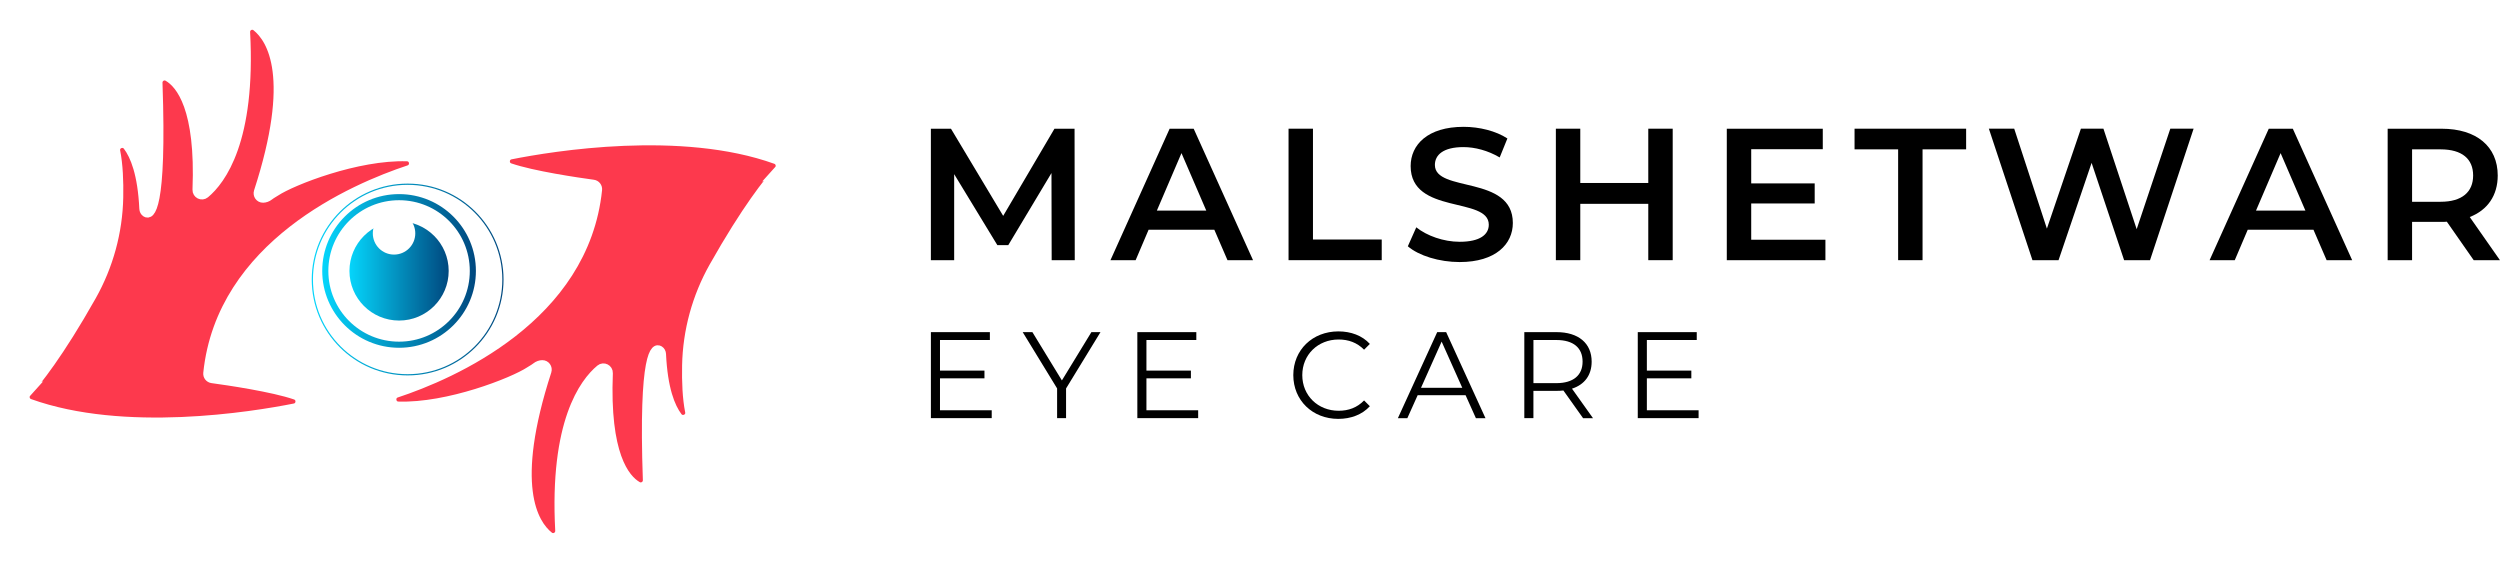<?xml version="1.0" encoding="UTF-8"?>
<svg id="Layer_1" data-name="Layer 1" xmlns="http://www.w3.org/2000/svg" xmlns:xlink="http://www.w3.org/1999/xlink" viewBox="0 0 1288.95 290.16">
  <defs>
    <style>
      .cls-1, .cls-2 {
        fill: #fff;
      }

      .cls-2 {
        filter: url(#drop-shadow-8);
        stroke: url(#linear-gradient);
        stroke-width: .63px;
      }

      .cls-2, .cls-3, .cls-4, .cls-5 {
        stroke-miterlimit: 10;
      }

      .cls-3 {
        filter: url(#drop-shadow-9);
      }

      .cls-3, .cls-4 {
        fill: #fd394d;
        stroke: #fff;
        stroke-width: 3.79px;
      }

      .cls-4 {
        filter: url(#drop-shadow-7);
      }

      .cls-5 {
        fill: none;
        stroke: url(#linear-gradient-2);
        stroke-width: 3.15px;
      }

      .cls-6 {
        fill: url(#linear-gradient-3);
      }
    </style>
    <filter id="drop-shadow-7" filterUnits="userSpaceOnUse">
      <feOffset dx="4.42" dy="4.42"/>
      <feGaussianBlur result="blur" stdDeviation="3.15"/>
      <feFlood flood-color="#000" flood-opacity=".2"/>
      <feComposite in2="blur" operator="in"/>
      <feComposite in="SourceGraphic"/>
    </filter>
    <linearGradient id="linear-gradient" x1="156.31" y1="139.69" x2="255.19" y2="139.69" gradientUnits="userSpaceOnUse">
      <stop offset="0" stop-color="#05d5fb"/>
      <stop offset="1" stop-color="#00487f"/>
    </linearGradient>
    <filter id="drop-shadow-8" filterUnits="userSpaceOnUse">
      <feOffset dx="4.42" dy="4.42"/>
      <feGaussianBlur result="blur-2" stdDeviation="3.15"/>
      <feFlood flood-color="#000" flood-opacity=".2"/>
      <feComposite in2="blur-2" operator="in"/>
      <feComposite in="SourceGraphic"/>
    </filter>
    <linearGradient id="linear-gradient-2" x1="166.14" y1="139.69" x2="245.36" y2="139.69" xlink:href="#linear-gradient"/>
    <linearGradient id="linear-gradient-3" x1="180.17" y1="139.69" x2="231.33" y2="139.69" xlink:href="#linear-gradient"/>
    <filter id="drop-shadow-9" filterUnits="userSpaceOnUse">
      <feOffset dx="4.42" dy="4.42"/>
      <feGaussianBlur result="blur-3" stdDeviation="3.15"/>
      <feFlood flood-color="#000" flood-opacity=".2"/>
      <feComposite in2="blur-3" operator="in"/>
      <feComposite in="SourceGraphic"/>
    </filter>
  </defs>
  <g>
    <path class="cls-4" d="m9.72,198.33c5.18-5.72,16.74-20.07,33.52-49.82,8.82-15.64,13.64-33.23,13.99-51.19.16-8.26-.17-16.87-1.56-23.82-.62-3.09,3.4-4.87,5.31-2.36,3.68,4.86,7.49,14.2,8.33,32.09.04.94.5,1.84,1.29,2.33,2.8,1.74,9.16-1.16,6.86-67.3-.08-2.34,2.44-3.86,4.47-2.69,6.26,3.63,16.47,15.96,14.79,57.83-.1,2.58,2.89,4.09,4.88,2.43,8.46-7.04,24.03-27.73,21.04-83.64-.14-2.55,2.8-4.11,4.8-2.52,7.85,6.25,20.04,25.82.94,84.62-.63,1.93.82,3.96,2.85,3.91,1.09-.03,2.3-.37,3.51-1.33,1.02-.82,2.19-1.4,3.28-2.12,8.34-5.5,41.83-18.75,67.45-17.9,3.31.11,3.97,4.77.82,5.81-28.54,9.45-97.19,38.92-104.02,105.3-.16,1.6.97,3.04,2.56,3.26,8.04,1.1,31.3,4.49,42.98,8.53,2.87.99,2.59,5.15-.39,5.74-21.71,4.32-87.91,15.1-136.47-2.37-2-.72-2.63-3.23-1.21-4.8Z"/>
    <circle class="cls-2" cx="205.75" cy="139.69" r="49.13"/>
    <circle class="cls-5" cx="205.75" cy="139.69" r="38.04"/>
    <circle class="cls-6" cx="205.75" cy="139.69" r="25.58"/>
    <circle class="cls-1" cx="203.16" cy="120.31" r="10.95"/>
    <path class="cls-3" d="m396.66,83.03c-5.18,5.72-16.74,20.07-33.52,49.82-8.82,15.64-13.64,33.23-13.99,51.19-.16,8.26.17,16.87,1.56,23.82.62,3.09-3.4,4.87-5.31,2.36-3.68-4.86-7.49-14.2-8.33-32.09-.04-.94-.5-1.84-1.29-2.33-2.8-1.74-9.16,1.16-6.86,67.3.08,2.34-2.44,3.86-4.47,2.69-6.26-3.63-16.47-15.96-14.79-57.83.1-2.58-2.89-4.09-4.88-2.43-8.46,7.04-24.03,27.73-21.04,83.64.14,2.55-2.8,4.11-4.8,2.52-7.85-6.25-20.04-25.82-.94-84.62.63-1.93-.82-3.96-2.85-3.91-1.09.03-2.3.37-3.51,1.33-1.02.82-2.19,1.4-3.28,2.12-8.34,5.5-41.83,18.75-67.45,17.9-3.31-.11-3.97-4.77-.82-5.81,28.54-9.45,97.19-38.92,104.02-105.3.16-1.6-.97-3.04-2.56-3.26-8.04-1.1-31.3-4.49-42.98-8.53-2.87-.99-2.59-5.15.39-5.74,21.71-4.32,87.91-15.1,136.47,2.37,2,.72,2.63,3.23,1.21,4.8Z"/>
  </g>
  <g>
    <g>
      <path d="m542.22,134.15l-.1-44.94-22.28,37.19h-5.62l-22.27-36.61v44.36h-12.01v-67.79h10.36l26.92,44.94,26.44-44.94h10.36l.1,67.79h-11.91Z"/>
      <path d="m626.09,118.46h-33.9l-6.68,15.69h-12.98l30.51-67.79h12.4l30.6,67.79h-13.17l-6.78-15.69Zm-4.16-9.88l-12.78-29.64-12.69,29.64h25.47Z"/>
      <path d="m664.35,66.35h12.59v57.14h35.45v10.65h-48.04v-67.79Z"/>
      <path d="m725.85,126.98l4.36-9.78c5.42,4.36,14.04,7.46,22.37,7.46,10.56,0,15.01-3.78,15.01-8.81,0-14.62-40.29-5.04-40.29-30.22,0-10.94,8.72-20.24,27.31-20.24,8.14,0,16.66,2.13,22.57,6l-3.97,9.78c-6.1-3.58-12.78-5.33-18.69-5.33-10.46,0-14.72,4.07-14.72,9.2,0,14.43,40.19,5.04,40.19,29.93,0,10.85-8.81,20.14-27.41,20.14-10.56,0-21.11-3.29-26.73-8.13Z"/>
      <path d="m862.41,66.35v67.79h-12.59v-29.05h-35.06v29.05h-12.59v-67.79h12.59v27.99h35.06v-27.99h12.59Z"/>
      <path d="m941.15,123.59v10.56h-50.85v-67.79h49.49v10.56h-36.9v17.63h32.73v10.36h-32.73v18.69h38.25Z"/>
      <path d="m978.64,77h-22.47v-10.65h57.53v10.65h-22.47v57.14h-12.59v-57.14Z"/>
      <path d="m1130.98,66.35l-22.47,67.79h-13.36l-16.76-50.17-17.04,50.17h-13.46l-22.47-67.79h13.07l16.85,51.52,17.53-51.52h11.62l17.14,51.81,17.34-51.81h12.01Z"/>
      <path d="m1192.78,118.46h-33.9l-6.68,15.69h-12.98l30.51-67.79h12.4l30.6,67.79h-13.17l-6.78-15.69Zm-4.16-9.88l-12.78-29.64-12.69,29.64h25.47Z"/>
      <path d="m1275.39,134.15l-13.85-19.85c-.87.1-1.74.1-2.62.1h-15.3v19.76h-12.59v-67.79h27.89c17.82,0,28.86,9.1,28.86,24.12,0,10.27-5.23,17.82-14.43,21.4l15.59,22.28h-13.56Zm-17.05-57.14h-14.72v27.02h14.72c11.04,0,16.76-5.04,16.76-13.56s-5.71-13.46-16.76-13.46Z"/>
    </g>
    <g>
      <path d="m511.31,211.54v4.05h-31.36v-44.35h30.41v4.05h-25.72v15.78h22.93v3.99h-22.93v16.47h26.67Z"/>
      <path d="m549.64,200.26v15.33h-4.62v-15.33l-17.74-29.02h5l15.21,24.9,15.21-24.9h4.69l-17.74,29.02Z"/>
      <path d="m617.75,211.54v4.05h-31.36v-44.35h30.41v4.05h-25.72v15.78h22.93v3.99h-22.93v16.47h26.67Z"/>
      <path d="m666.8,193.42c0-12.99,9.88-22.56,23.25-22.56,6.46,0,12.29,2.15,16.22,6.46l-2.98,2.98c-3.61-3.67-8.05-5.26-13.11-5.26-10.71,0-18.75,7.86-18.75,18.37s8.05,18.37,18.75,18.37c5.07,0,9.5-1.58,13.11-5.32l2.98,2.98c-3.93,4.31-9.76,6.53-16.28,6.53-13.3,0-23.19-9.57-23.19-22.56Z"/>
      <path d="m755.63,203.75h-24.71l-5.32,11.85h-4.88l20.27-44.35h4.62l20.27,44.35h-4.94l-5.32-11.85Zm-1.71-3.8l-10.64-23.82-10.64,23.82h21.29Z"/>
      <path d="m816.2,215.59l-10.14-14.26c-1.14.13-2.28.19-3.55.19h-11.91v14.07h-4.69v-44.35h16.6c11.28,0,18.12,5.7,18.12,15.21,0,6.97-3.67,11.85-10.14,13.94l10.83,15.21h-5.13Zm-.25-29.14c0-7.1-4.69-11.15-13.56-11.15h-11.78v22.24h11.78c8.87,0,13.56-4.12,13.56-11.09Z"/>
      <path d="m875.76,211.54v4.05h-31.36v-44.35h30.41v4.05h-25.72v15.78h22.93v3.99h-22.93v16.47h26.67Z"/>
    </g>
  </g>
</svg>